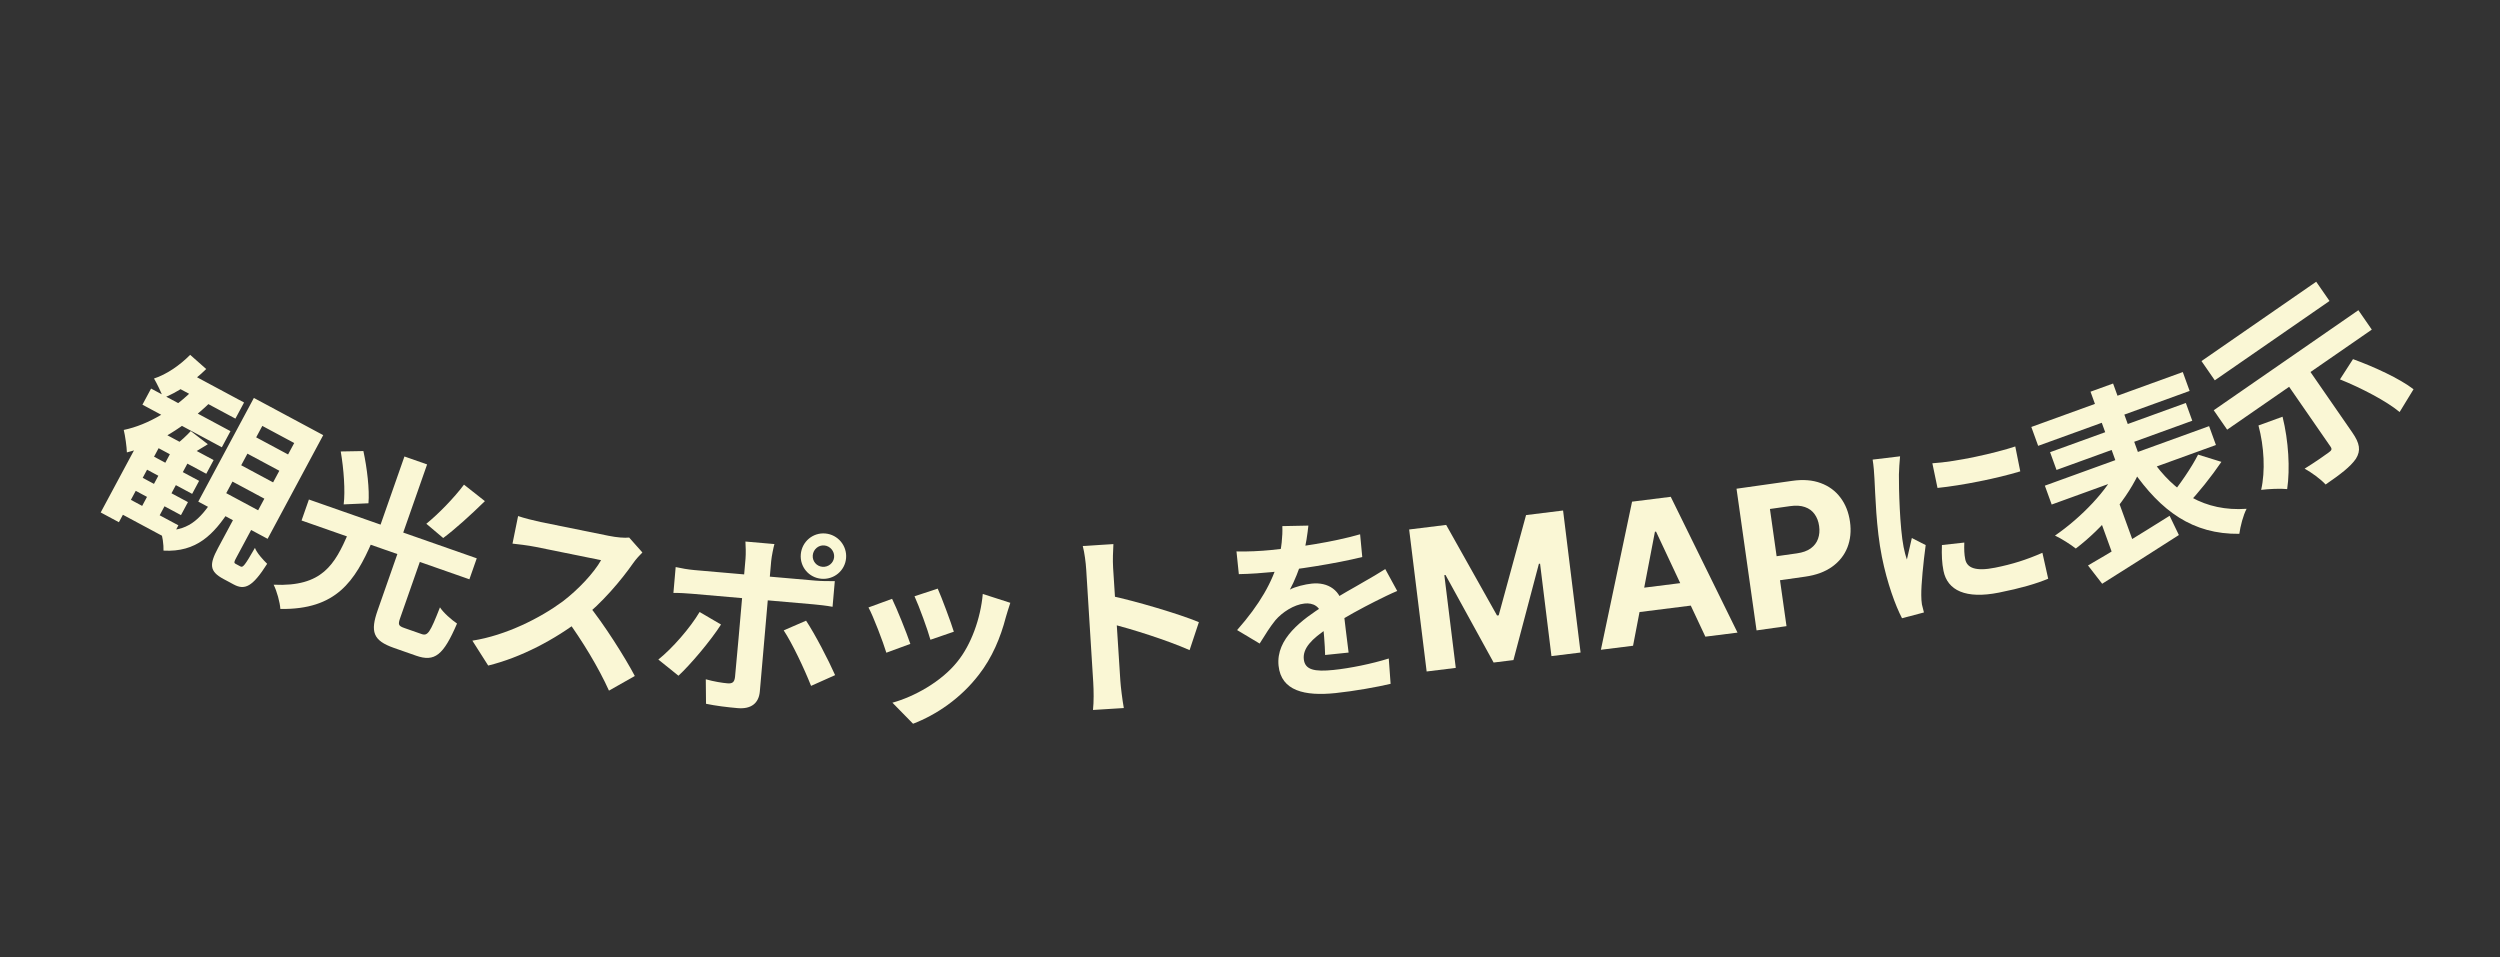 <svg width="256" height="98" viewBox="0 0 256 98" fill="none" xmlns="http://www.w3.org/2000/svg">
<rect x="0" y="0" width="256" height="98" fill="#333333" stroke="none"/>
<path d="M14.834 46.26L20.39 49.241L19.676 50.572L14.119 47.592L14.834 46.26ZM13.672 48.426L19.246 51.416L18.532 52.748L12.958 49.758L13.672 48.426ZM15.47 39.789L23.601 44.151L22.715 45.801L14.585 41.44L15.47 39.789ZM12.356 50.623L18.267 53.794L17.449 55.321L11.537 52.15L12.356 50.623ZM17.766 45.822L19.559 46.783L16.084 53.263L14.291 52.301L17.766 45.822ZM16.993 44.493L21.875 47.111L21.123 48.514L16.241 45.895L12.175 53.475L10.311 52.475L14.31 45.019L16.567 44.264L16.993 44.493ZM19.536 44.142L21.282 45.49C20.53 45.955 19.787 46.402 19.265 46.694L17.972 45.566C18.506 45.167 19.145 44.572 19.536 44.142ZM19.472 36.335L21.116 37.788C19.798 39.093 18.126 40.208 16.713 40.753C16.547 40.253 16.071 39.266 15.77 38.761C17.044 38.347 18.413 37.413 19.472 36.335ZM19.988 39.721L21.569 41.163C19.018 43.658 15.889 45.614 12.993 46.325C12.981 45.792 12.817 44.607 12.672 44.026C15.192 43.504 17.861 41.895 19.988 39.721ZM19.258 38.14L24.992 41.216L24.106 42.867L17.556 39.353L19.258 38.14ZM25.337 46.454L24.699 47.643L27.966 49.395L28.604 48.206L25.337 46.454ZM23.804 49.312L23.166 50.501L26.433 52.253L27.07 51.064L23.804 49.312ZM26.861 43.613L26.232 44.785L29.499 46.537L30.127 45.365L26.861 43.613ZM25.997 40.749L33.098 44.558L27.403 55.175L20.302 51.365L25.997 40.749ZM24.567 51.938L26.431 52.938L24.203 57.093C23.955 57.554 23.935 57.635 24.148 57.749C24.219 57.787 24.538 57.958 24.627 58.006C24.875 58.139 25.062 57.919 26.106 56.102C26.289 56.612 26.936 57.324 27.357 57.733C25.865 60.087 25.07 60.461 23.934 59.852C23.632 59.69 23.153 59.433 22.887 59.29C21.431 58.509 21.424 57.797 22.329 56.11L24.567 51.938ZM21.794 51.183L23.57 52.135C21.9 54.737 20.117 56.569 16.742 56.383C16.767 55.824 16.643 54.82 16.415 54.264C19.21 54.552 20.495 53.137 21.794 51.183Z" fill="#FAF7D5"/>
<path d="M40.843 56.298L43.143 57.104L40.978 63.283C40.739 63.968 40.8 64.096 41.428 64.316C41.713 64.416 42.835 64.809 43.177 64.928C43.804 65.148 44.046 64.763 45.053 62.192C45.396 62.739 46.263 63.491 46.799 63.85C45.406 67.097 44.516 67.81 42.614 67.144C42.196 66.997 40.732 66.484 40.333 66.344C38.184 65.591 37.905 64.683 38.678 62.477L40.843 56.298ZM35.676 54.595L38.11 55.447C36.347 59.504 34.441 62.444 28.709 62.357C28.668 61.681 28.348 60.523 28.02 59.874C33.018 60.11 34.277 57.797 35.676 54.595ZM34.892 46.23L37.212 46.189C37.587 47.921 37.853 50.149 37.73 51.536L35.192 51.65C35.366 50.302 35.203 48.025 34.892 46.23ZM47.513 49.627L49.654 51.316C48.224 52.715 46.596 54.194 45.385 55.093L43.655 53.633C44.874 52.651 46.505 50.981 47.513 49.627ZM31.632 51.15L48.819 57.172L48.066 59.32L30.879 53.298L31.632 51.15ZM41.415 46.743L43.735 47.556L40.984 55.408L38.664 54.596L41.415 46.743Z" fill="#FAF7D5"/>
<path d="M65.781 56.574C65.579 56.759 65.103 57.279 64.841 57.658C63.652 59.37 61.646 61.759 59.548 63.389C56.821 65.488 53.343 67.332 49.991 68.153L48.37 65.604C51.808 65.068 55.337 63.275 57.609 61.598C59.212 60.381 60.813 58.671 61.551 57.361C60.722 57.193 55.687 56.172 54.838 56C54.029 55.836 52.923 55.715 52.48 55.666L53.053 52.843C53.57 53.03 54.782 53.337 55.354 53.453C56.401 53.666 61.455 54.69 62.324 54.866C63.193 55.042 63.983 55.099 64.425 55.045L65.781 56.574ZM60.137 61.802C61.835 63.873 64.042 67.383 65.005 69.222L62.358 70.721C61.309 68.391 59.633 65.606 57.909 63.262L60.137 61.802Z" fill="#FAF7D5"/>
<path d="M83.226 56.863C83.174 57.465 83.614 57.989 84.216 58.041C84.818 58.093 85.362 57.655 85.414 57.053C85.466 56.451 85.008 55.906 84.406 55.853C83.804 55.801 83.279 56.261 83.226 56.863ZM82.002 56.756C82.114 55.472 83.228 54.517 84.513 54.629C85.797 54.741 86.75 55.875 86.638 57.16C86.526 58.444 85.394 59.377 84.109 59.265C82.825 59.153 81.89 58.041 82.002 56.756ZM79.302 55.712C79.218 55.988 79.012 56.961 78.968 57.463C78.865 58.647 78.716 60.353 78.615 61.517C78.474 63.142 77.953 69.123 77.806 70.809C77.705 71.973 76.959 72.636 75.534 72.512C74.471 72.419 73.29 72.276 72.297 72.068L72.273 69.559C73.102 69.793 73.98 69.93 74.481 69.973C75.003 70.019 75.2 69.854 75.265 69.334C75.352 68.573 75.904 62.231 75.986 61.288C76.047 60.585 76.234 58.438 76.341 57.214C76.386 56.692 76.361 55.82 76.332 55.454L79.302 55.712ZM69.189 58.067C69.784 58.2 70.481 58.321 71.103 58.375C72.328 58.482 82.061 59.33 83.506 59.455C84.068 59.504 84.936 59.519 85.484 59.506L85.254 62.135C84.638 62.021 83.857 61.933 83.315 61.885C81.87 61.76 72.216 60.919 70.892 60.804C70.29 60.751 69.525 60.705 68.958 60.716L69.189 58.067ZM73.833 63.952C72.756 65.637 70.661 68.104 69.474 69.194L67.414 67.538C68.87 66.371 70.668 64.303 71.639 62.669L73.833 63.952ZM82.542 63.557C83.454 64.931 84.84 67.599 85.515 69.134L83.053 70.234C82.34 68.433 81.127 65.881 80.252 64.551L82.542 63.557Z" fill="#FAF7D5"/>
<path d="M96.023 60.274C96.406 61.12 97.391 63.76 97.673 64.687L95.275 65.511C95.014 64.544 94.129 62.106 93.646 61.058L96.023 60.274ZM103.456 61.729C103.234 62.394 103.113 62.816 102.992 63.219C102.467 65.254 101.6 67.348 100.229 69.1C98.354 71.537 95.855 73.207 93.497 74.112L91.383 71.956C93.579 71.352 96.401 69.823 98.054 67.729C99.425 66.037 100.413 63.359 100.636 60.821L103.456 61.729ZM91.349 61.319C91.852 62.346 92.838 64.805 93.22 65.933L90.762 66.838C90.44 65.77 89.414 63.07 88.931 62.204L91.349 61.319Z" fill="#FAF7D5"/>
<path d="M111.949 69.892C111.852 68.344 111.334 60.02 111.229 58.331C111.184 57.607 111.062 56.626 110.876 55.911L114.013 55.715C113.977 56.444 113.931 57.315 113.983 58.16C114.121 60.371 114.631 68.232 114.724 69.72C114.759 70.282 114.927 71.685 115.079 72.503L111.922 72.7C112.014 71.907 111.998 70.677 111.949 69.892ZM113.573 60.971C116.294 61.548 120.735 62.866 122.766 63.708L121.814 66.573C119.448 65.53 115.99 64.453 113.753 63.866L113.573 60.971Z" fill="#FAF7D5"/>
<path d="M133.978 53.821C133.894 54.579 133.756 55.788 133.344 57.289C133.025 58.315 132.562 59.517 132.084 60.377C132.6 60.08 133.647 59.83 134.329 59.76C135.992 59.587 137.356 60.439 137.548 62.302C137.66 63.384 137.946 65.562 138.097 66.823L135.692 67.071C135.675 66.121 135.539 64.414 135.407 63.334C135.274 62.051 134.429 61.714 133.588 61.801C132.486 61.915 131.292 62.706 130.605 63.507C130.066 64.17 129.579 64.949 128.989 65.901L126.679 64.52C129 61.89 130.319 59.567 130.932 57.275C131.221 56.152 131.355 54.903 131.31 53.874L133.978 53.821ZM126.616 56.466C127.652 56.501 129.144 56.428 130.165 56.322C132.811 56.048 136.423 55.533 139.275 54.711L139.495 57.038C136.711 57.731 132.702 58.328 130.257 58.581C129.436 58.666 127.969 58.777 126.856 58.791L126.616 56.466ZM143.075 60.516C142.472 60.76 141.432 61.273 140.777 61.604C139.527 62.239 137.798 63.147 136.014 64.304C134.288 65.434 133.395 66.398 133.509 67.5C133.623 68.602 134.616 68.803 136.56 68.602C138.263 68.426 140.484 67.973 142.21 67.43L142.398 70.023C141.074 70.343 138.648 70.776 136.744 70.973C133.618 71.296 131.193 70.757 130.925 68.172C130.637 65.387 133.333 63.447 135.613 61.996C137.357 60.844 138.57 60.232 139.714 59.547C140.46 59.125 141.129 58.732 141.851 58.273L143.075 60.516Z" fill="#FAF7D5"/>
<path d="M144.297 54.219L148.088 53.751L153.297 63.028L153.467 63.007L156.268 52.744L160.059 52.276L161.851 66.818L158.869 67.185L157.703 57.721L157.582 57.735L154.976 67.593L152.946 67.843L148.021 58.877L147.9 58.892L149.071 68.392L146.089 68.76L144.297 54.219Z" fill="#FAF7D5"/>
<path d="M167.225 66.124L163.932 66.537L167.124 51.37L171.085 50.873L177.922 64.78L174.629 65.194L169.578 54.436L169.465 54.45L167.225 66.124ZM166.302 60.436L174.081 59.458L174.382 61.857L166.603 62.835L166.302 60.436Z" fill="#FAF7D5"/>
<path d="M179.871 64.552L177.82 50.045L183.543 49.236C184.644 49.08 185.611 49.158 186.445 49.469C187.278 49.775 187.95 50.27 188.461 50.954C188.976 51.632 189.301 52.453 189.438 53.417C189.574 54.38 189.486 55.26 189.175 56.055C188.863 56.85 188.342 57.509 187.612 58.032C186.886 58.553 185.966 58.893 184.851 59.05L181.203 59.566L180.856 57.108L184.008 56.663C184.598 56.579 185.07 56.409 185.424 56.152C185.782 55.889 186.03 55.563 186.167 55.172C186.309 54.777 186.346 54.34 186.278 53.863C186.21 53.382 186.054 52.975 185.81 52.644C185.569 52.307 185.242 52.066 184.826 51.923C184.41 51.775 183.905 51.742 183.31 51.827L181.241 52.119L182.938 64.118L179.871 64.552Z" fill="#FAF7D5"/>
<path d="M197.874 47.44C200.371 47.289 204.302 46.399 206.364 45.718L206.875 48.267C204.512 48.986 200.917 49.707 198.401 49.965L197.874 47.44ZM201.145 55.558C201.121 56.261 201.137 56.751 201.24 57.265C201.418 58.154 202.296 58.533 204.31 58.129C206.068 57.776 207.498 57.325 209.142 56.606L209.735 59.261C208.503 59.775 206.931 60.234 204.699 60.681C201.301 61.362 199.416 60.466 199.013 58.451C198.854 57.661 198.818 56.867 198.853 55.812L201.145 55.558ZM194.567 46.727C194.512 47.169 194.457 48.228 194.449 48.599C194.434 49.958 194.535 54.047 194.93 56.023C195.01 56.418 195.128 56.908 195.267 57.291C195.428 56.56 195.61 55.825 195.772 55.094L197.19 55.816C196.95 57.59 196.726 59.854 196.738 60.941C196.738 61.249 196.766 61.695 196.805 61.893C196.869 62.106 196.936 62.442 197.011 62.715L194.767 63.308C194.103 62.044 193.245 59.71 192.706 57.023C192.109 54.041 192.036 50.603 191.945 49.019C191.917 48.47 191.865 47.7 191.758 47.063L194.567 46.727Z" fill="#FAF7D5"/>
<path d="M208.007 43.722L223.518 38.099L224.218 40.031L208.707 45.654L208.007 43.722ZM209.928 46.304L223.83 41.264L224.489 43.083L210.587 48.122L209.928 46.304ZM209.393 49.733L226.211 43.637L226.912 45.569L210.093 51.665L209.393 49.733ZM214.069 40.11L216.379 39.273L219.51 47.909L217.199 48.746L214.069 40.11ZM216.889 47.831L219.195 48.045C217.958 50.957 215.299 54.085 212.562 56.17C212.022 55.745 211.076 55.145 210.431 54.843C213.142 52.981 215.847 50.158 216.889 47.831ZM220.296 47.003C222.647 50.415 225.745 52.399 230.051 52.102C229.705 52.742 229.404 53.922 229.308 54.664C224.53 54.724 221.289 52.343 218.376 48.149L220.296 47.003ZM225.083 46.553L227.473 47.294C226.423 48.832 225.096 50.491 224.022 51.609L222.144 50.918C223.145 49.72 224.41 47.89 225.083 46.553ZM213.811 57.903C215.959 56.675 219.183 54.692 222.168 52.817L223.117 54.787C220.391 56.547 217.425 58.414 215.262 59.777L213.811 57.903ZM215.013 53.118L215.966 51.079L216.818 51.006L218.796 56.461L216.523 57.284L215.013 53.118Z" fill="#FAF7D5"/>
<path d="M233.799 38.73L235.986 37.218L240.868 44.276C241.636 45.386 241.777 46.121 241.244 46.98C240.672 47.816 239.601 48.606 238.143 49.614C237.637 49.059 236.703 48.382 235.992 47.992C236.971 47.388 238.147 46.574 238.451 46.34C238.765 46.122 238.819 45.987 238.647 45.739L233.799 38.73ZM231.267 43.569L233.733 42.671C234.351 45.159 234.512 48.011 234.206 50.084C233.54 50.006 232.239 50.073 231.542 50.163C231.979 48.245 231.846 45.716 231.267 43.569ZM239.613 38.849L240.947 36.775C243.106 37.56 245.725 38.761 247.146 39.86L245.722 42.192C244.39 41.08 241.785 39.722 239.613 38.849ZM225.432 36.974L237.178 28.849L238.542 30.82L226.795 38.946L225.432 36.974ZM226.686 42.01L241.498 31.764L242.873 33.752L228.061 43.998L226.686 42.01Z" fill="#FAF7D5"/>
</svg>
